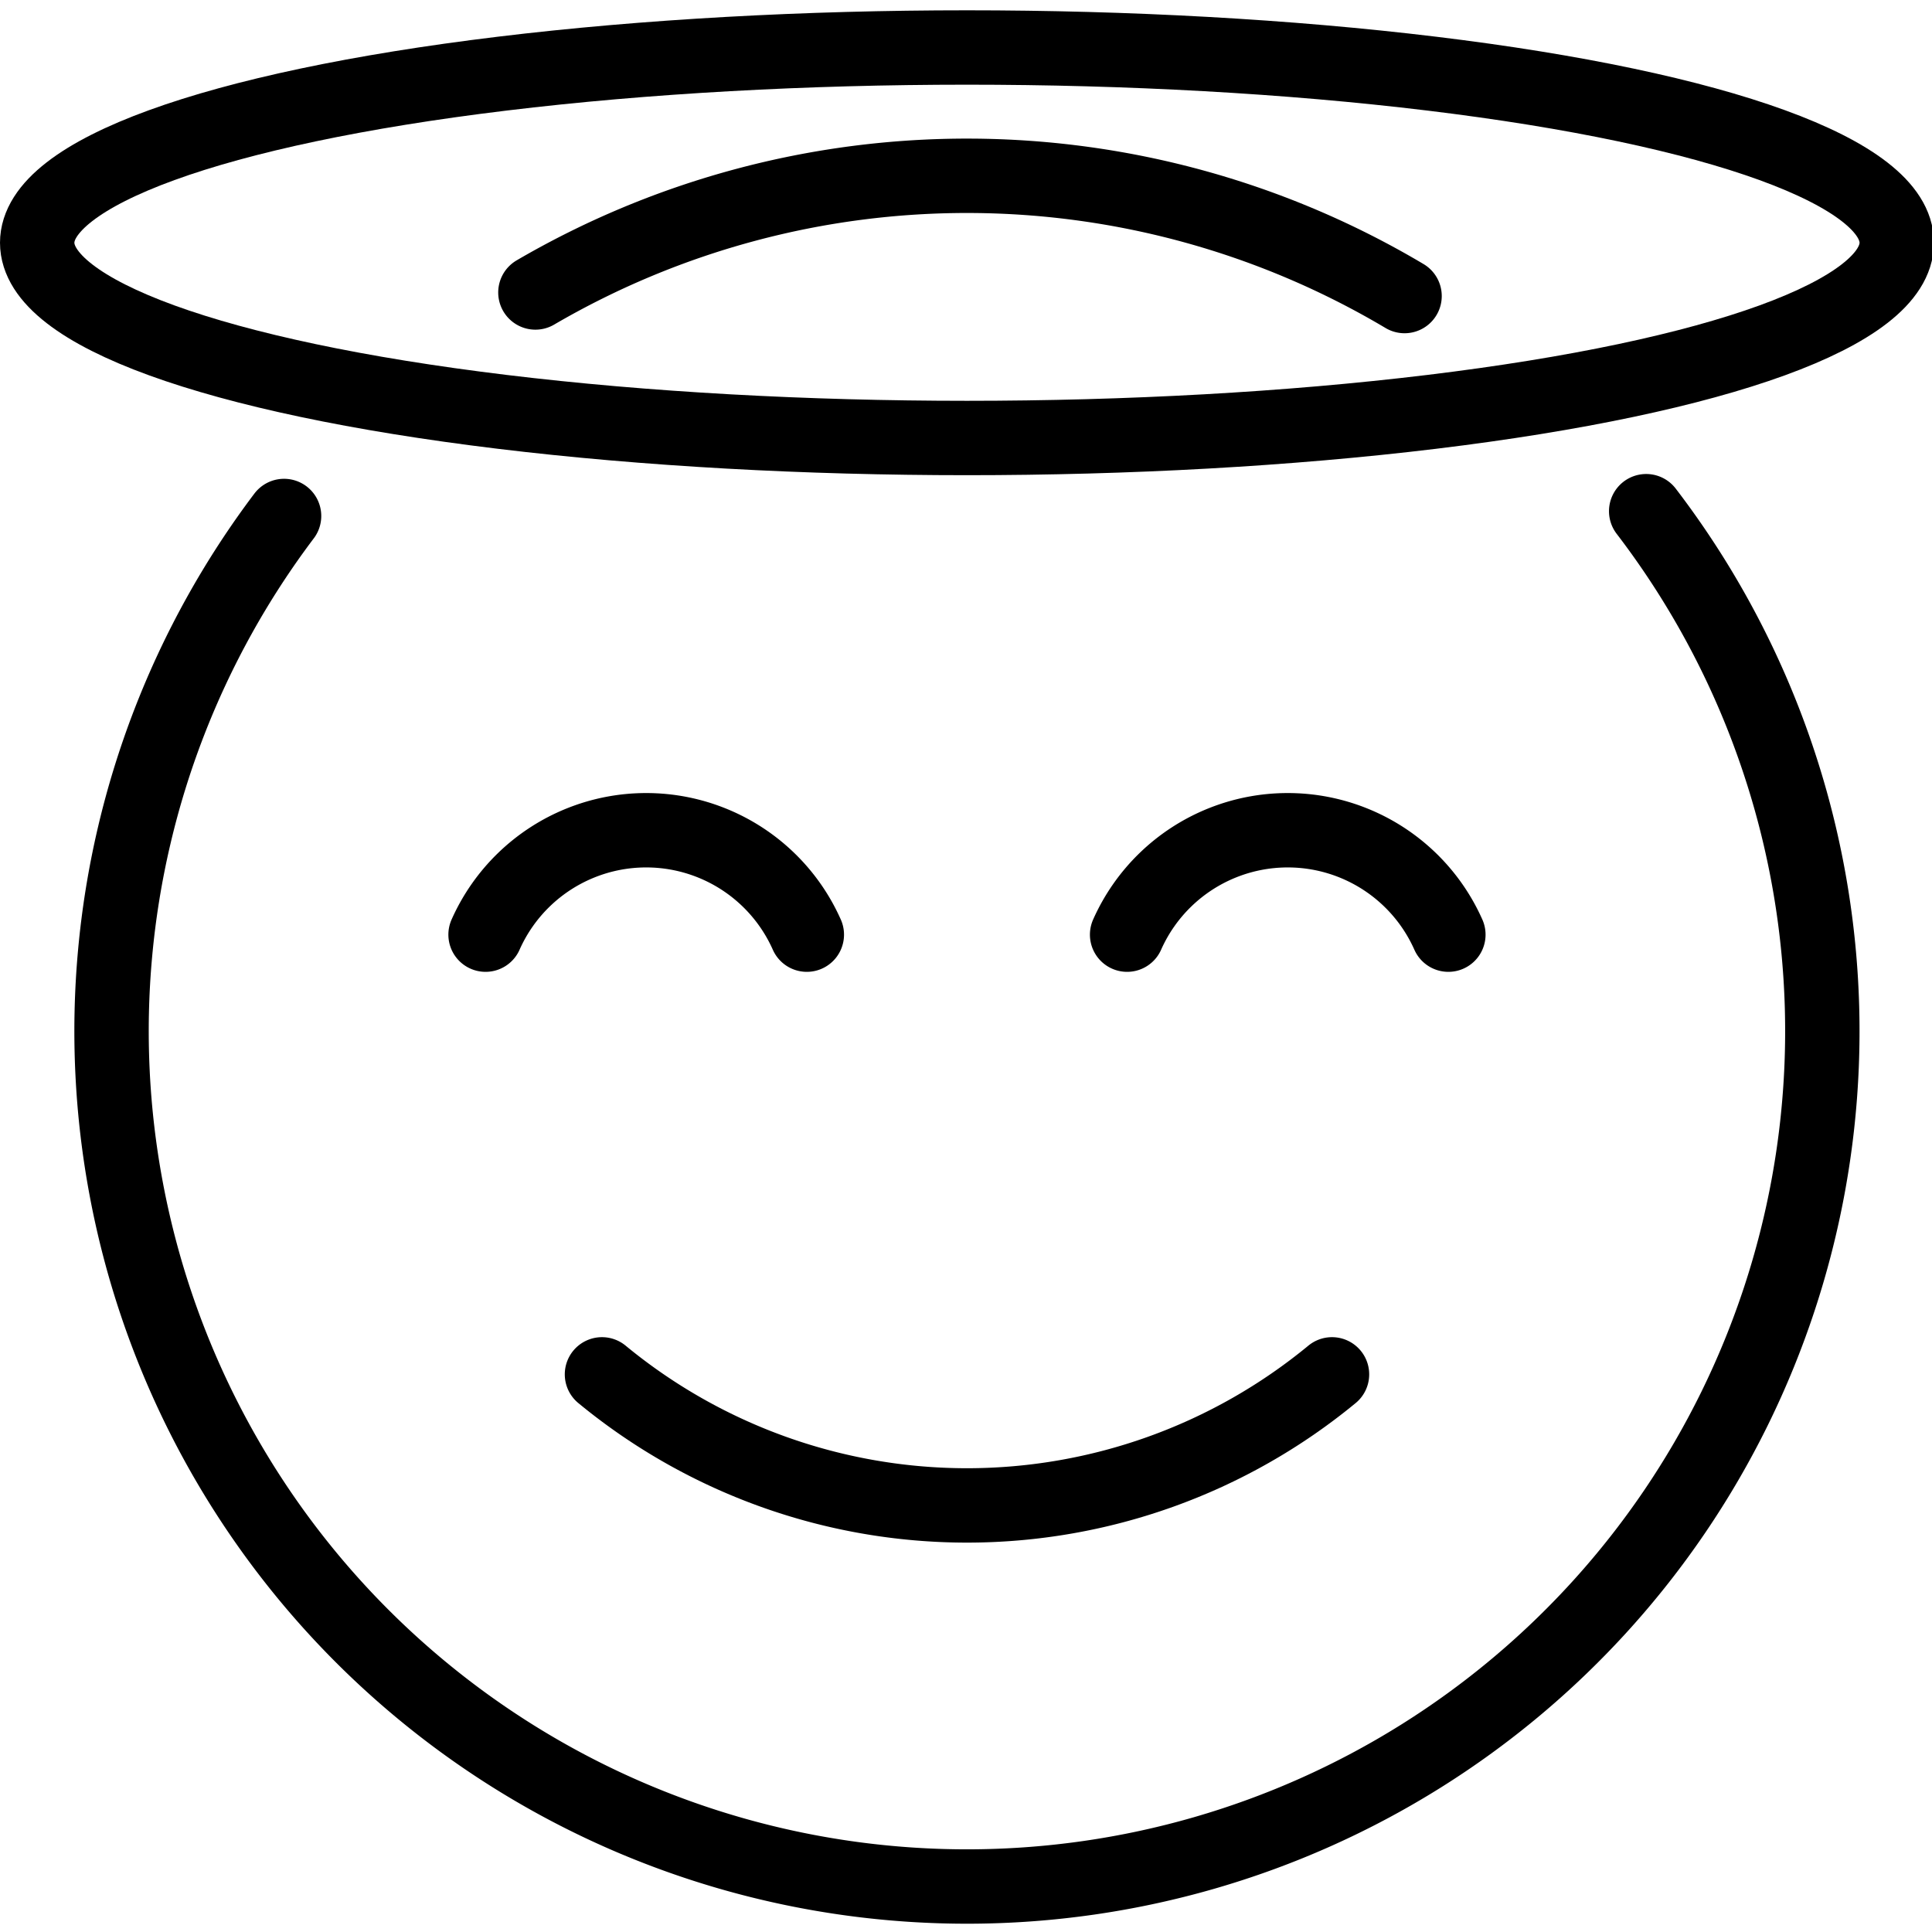 <svg xmlns="http://www.w3.org/2000/svg" width="24" height="24" viewBox="0 0 24 24"> <g transform="translate(0.0 0.128) scale(0.462)">
  
  <g
     id="line"
     transform="translate(-10,-8.55)">
    <path
       fill="none"
       stroke="#000"
       stroke-linecap="round"
       stroke-linejoin="round"
       stroke-width="2"
       d="m 45.815,45.227 a 15.429,15.429 0 0 1 -19.629,0"
       id="path2" />
    <path
       fill="none"
       stroke="#000"
       stroke-linecap="round"
       stroke-linejoin="round"
       stroke-width="2"
       d="M 47.766,16.233 A 23.027,23.027 0 0 0 24.396,16.137"
       id="path4" />
    <path
       fill="none"
       stroke="#000"
       stroke-linecap="round"
       stroke-linejoin="round"
       stroke-width="2"
       d="m 17.638,22.147 a 23,23 0 1 0 36.625,-0.129"
       id="path6" />
    <ellipse
       cx="36"
       cy="14.8"
       rx="25"
       ry="5.25"
       fill="none"
       stroke="#000"
       stroke-miterlimit="10"
       stroke-width="2"
       id="ellipse8" />
    <path
       fill="none"
       stroke="#000"
       stroke-linecap="round"
       stroke-miterlimit="10"
       stroke-width="2"
       d="m 31.694,33.404 a 4.726,4.726 0 0 0 -8.638,0"
       id="path10" />
    <path
       fill="none"
       stroke="#000"
       stroke-linecap="round"
       stroke-miterlimit="10"
       stroke-width="2"
       d="m 48.944,33.404 a 4.726,4.726 0 0 0 -8.638,0"
       id="path12" />
  </g>
</g></svg>